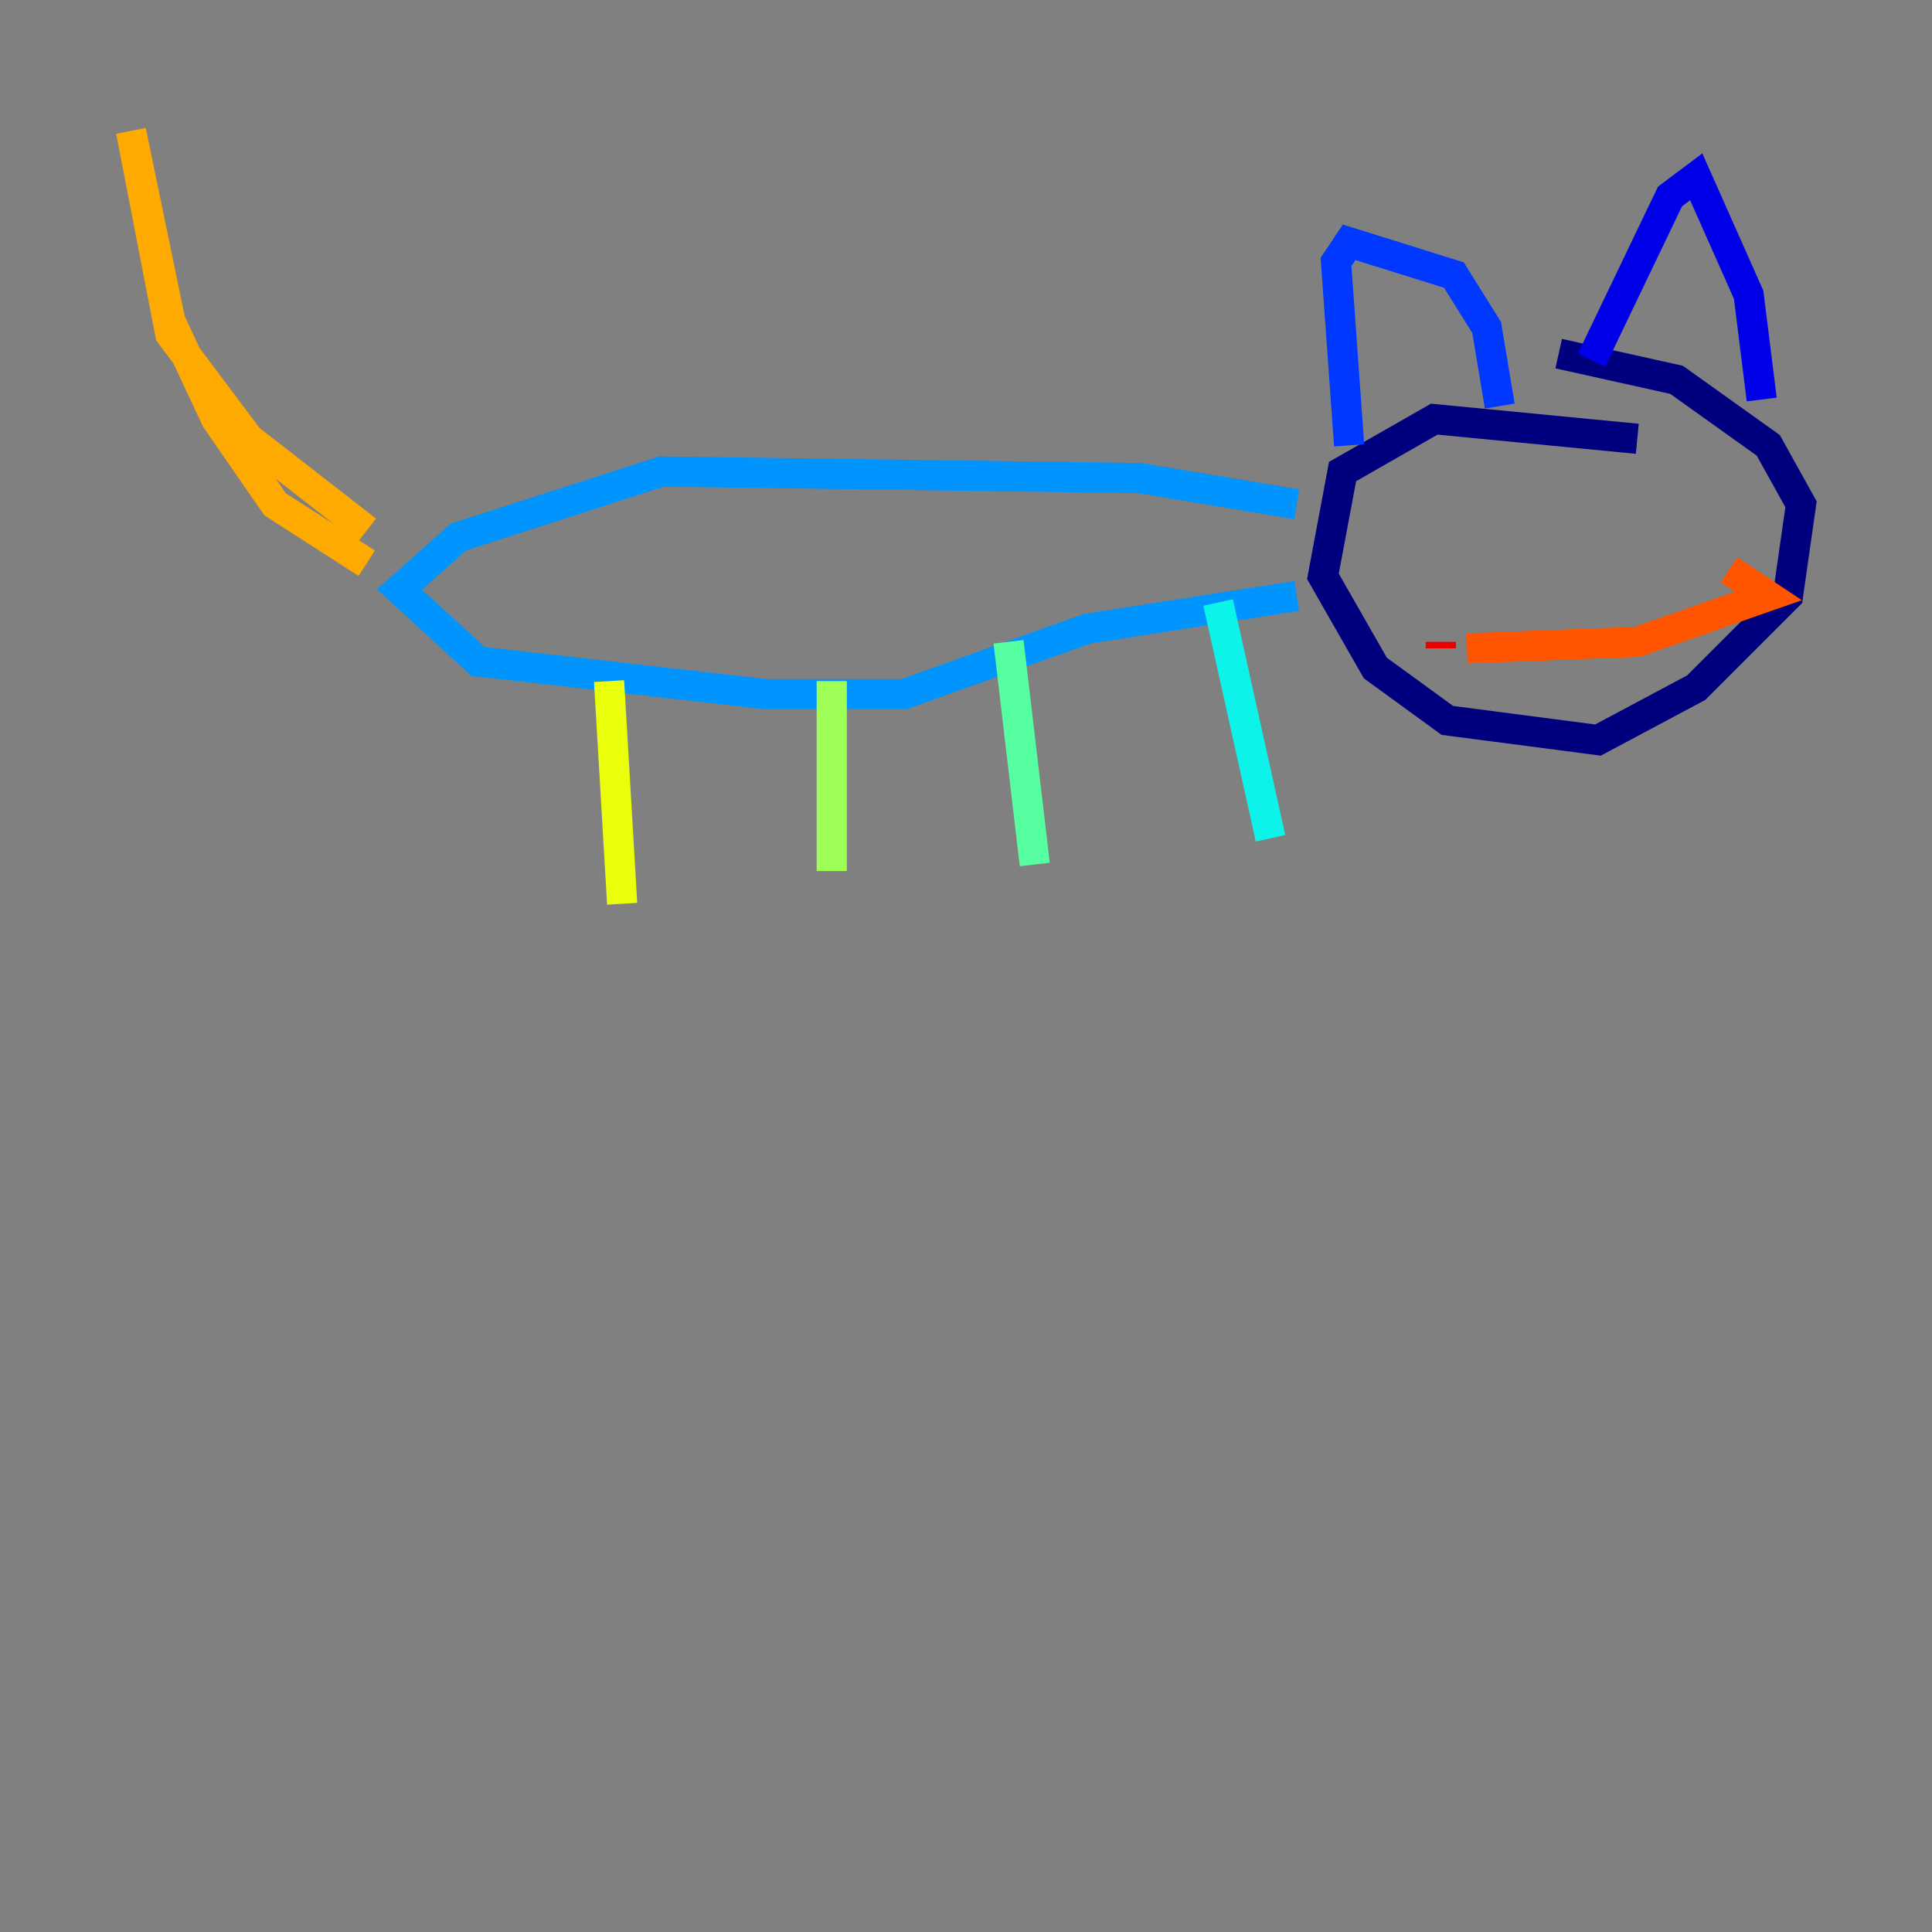<?xml version="1.0" encoding="utf-8" ?>
<svg baseProfile="tiny" height="128" version="1.2" viewBox="0,0,128,128" width="128" xmlns="http://www.w3.org/2000/svg" xmlns:ev="http://www.w3.org/2001/xml-events" xmlns:xlink="http://www.w3.org/1999/xlink"><rect x="0" y="0" width="128" height="128" fill="#808080" stroke="none"/><defs /><polyline fill="none" points="108.475,29.071 95.024,27.77 88.949,31.241 87.647,38.183 91.119,44.258 95.891,47.729 105.871,49.031 112.38,45.559 118.454,39.485 119.322,33.41 117.153,29.505 111.078,25.166 103.268,23.43" stroke="#00007f" stroke-width="2" /><polyline fill="none" points="116.719,26.468 115.851,19.525 112.38,11.715 110.644,13.017 105.437,23.864" stroke="#0000e8" stroke-width="2" /><polyline fill="none" points="99.363,26.902 98.495,21.695 96.325,18.224 89.383,16.054 88.515,17.356 89.383,29.505" stroke="#0038ff" stroke-width="2" /><polyline fill="none" points="85.912,33.41 75.498,31.675 43.824,31.241 30.373,35.58 26.468,39.051 31.675,43.824 50.766,45.993 59.878,45.993 72.027,41.654 85.912,39.485" stroke="#0094ff" stroke-width="2" /><polyline fill="none" points="80.705,39.919 84.176,55.539" stroke="#0cf4ea" stroke-width="2" /><polyline fill="none" points="66.82,42.522 68.556,57.275" stroke="#56ffa0" stroke-width="2" /><polyline fill="none" points="55.105,45.125 55.105,57.709" stroke="#a0ff56" stroke-width="2" /><polyline fill="none" points="40.352,45.125 41.22,59.878" stroke="#eaff0c" stroke-width="2" /><polyline fill="none" points="24.298,37.315 18.224,33.41 14.319,27.77 11.281,21.261 8.678,8.678 11.281,22.129 16.488,29.071 24.298,35.146" stroke="#ffaa00" stroke-width="2" /><polyline fill="none" points="97.193,42.956 108.475,42.522 117.153,39.485 114.549,37.749 117.153,39.485" stroke="#ff5500" stroke-width="2" /><polyline fill="none" points="95.458,42.956 95.458,42.522" stroke="#e80000" stroke-width="2" /><polyline fill="none" points="93.722,32.108 93.722,32.108" stroke="#7f0000" stroke-width="2" /></svg>